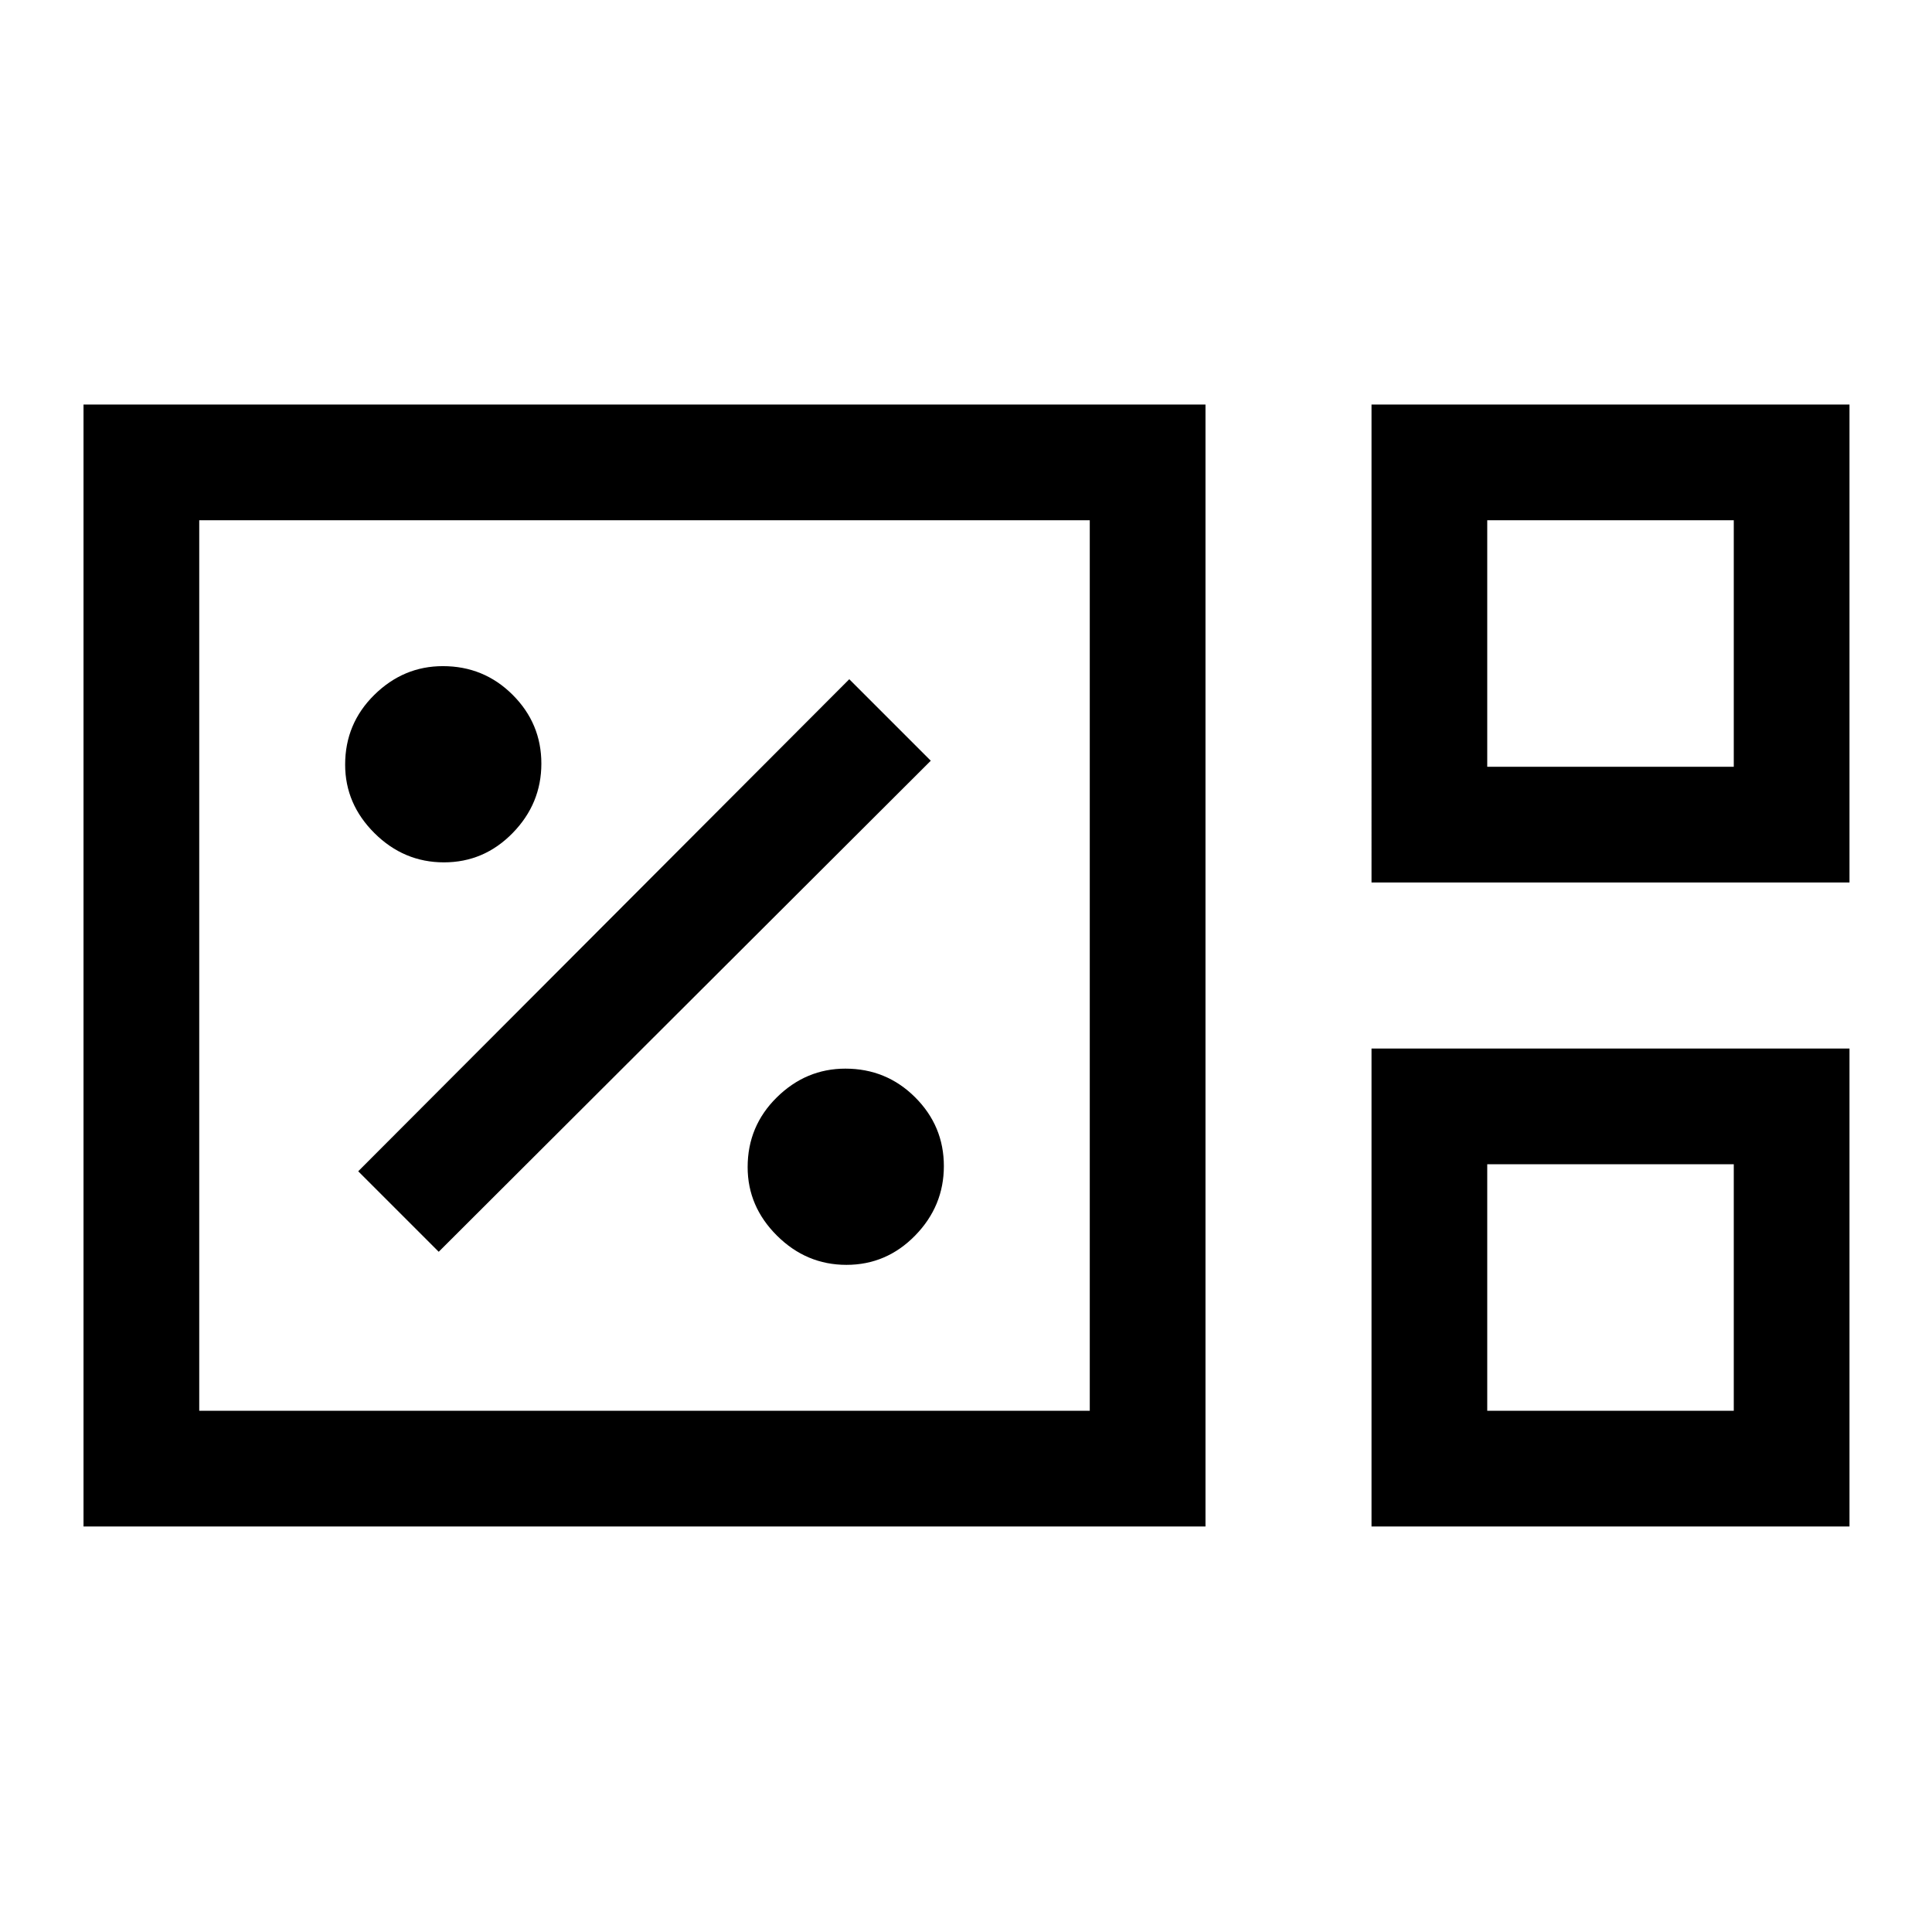 <svg xmlns="http://www.w3.org/2000/svg" height="48" viewBox="0 -960 960 960" width="48"><path d="M41.5-201.5V-759H599v557.5H41.5Zm640-320V-759H919v237.5H681.5ZM739-579h122.5v-122.5H739V-579ZM99-259h442.5v-442.5H99V-259Zm582.5 57.5V-439H919v237.5H681.5ZM739-259h122.5v-122.5H739V-259Zm-640 0v-442.5V-259Zm640-320v-122.5V-579Zm0 320v-122.5V-259Zm-318.41-72.5q19.91 0 34.16-14.59Q469-360.68 469-380.59t-14.27-34.16Q440.45-429 420.06-429q-19.56 0-34.06 14.27-14.5 14.28-14.5 34.67 0 19.56 14.59 34.06 14.59 14.5 34.5 14.5ZM218-338l244.5-244-40.5-40.5L178-378l40 40Zm2.59-193.5q19.91 0 34.16-14.59Q269-560.68 269-580.59t-14.27-34.16Q240.45-629 220.06-629q-19.56 0-34.06 14.27-14.5 14.28-14.5 34.67 0 19.56 14.59 34.06 14.59 14.5 34.5 14.5Z"/></svg>